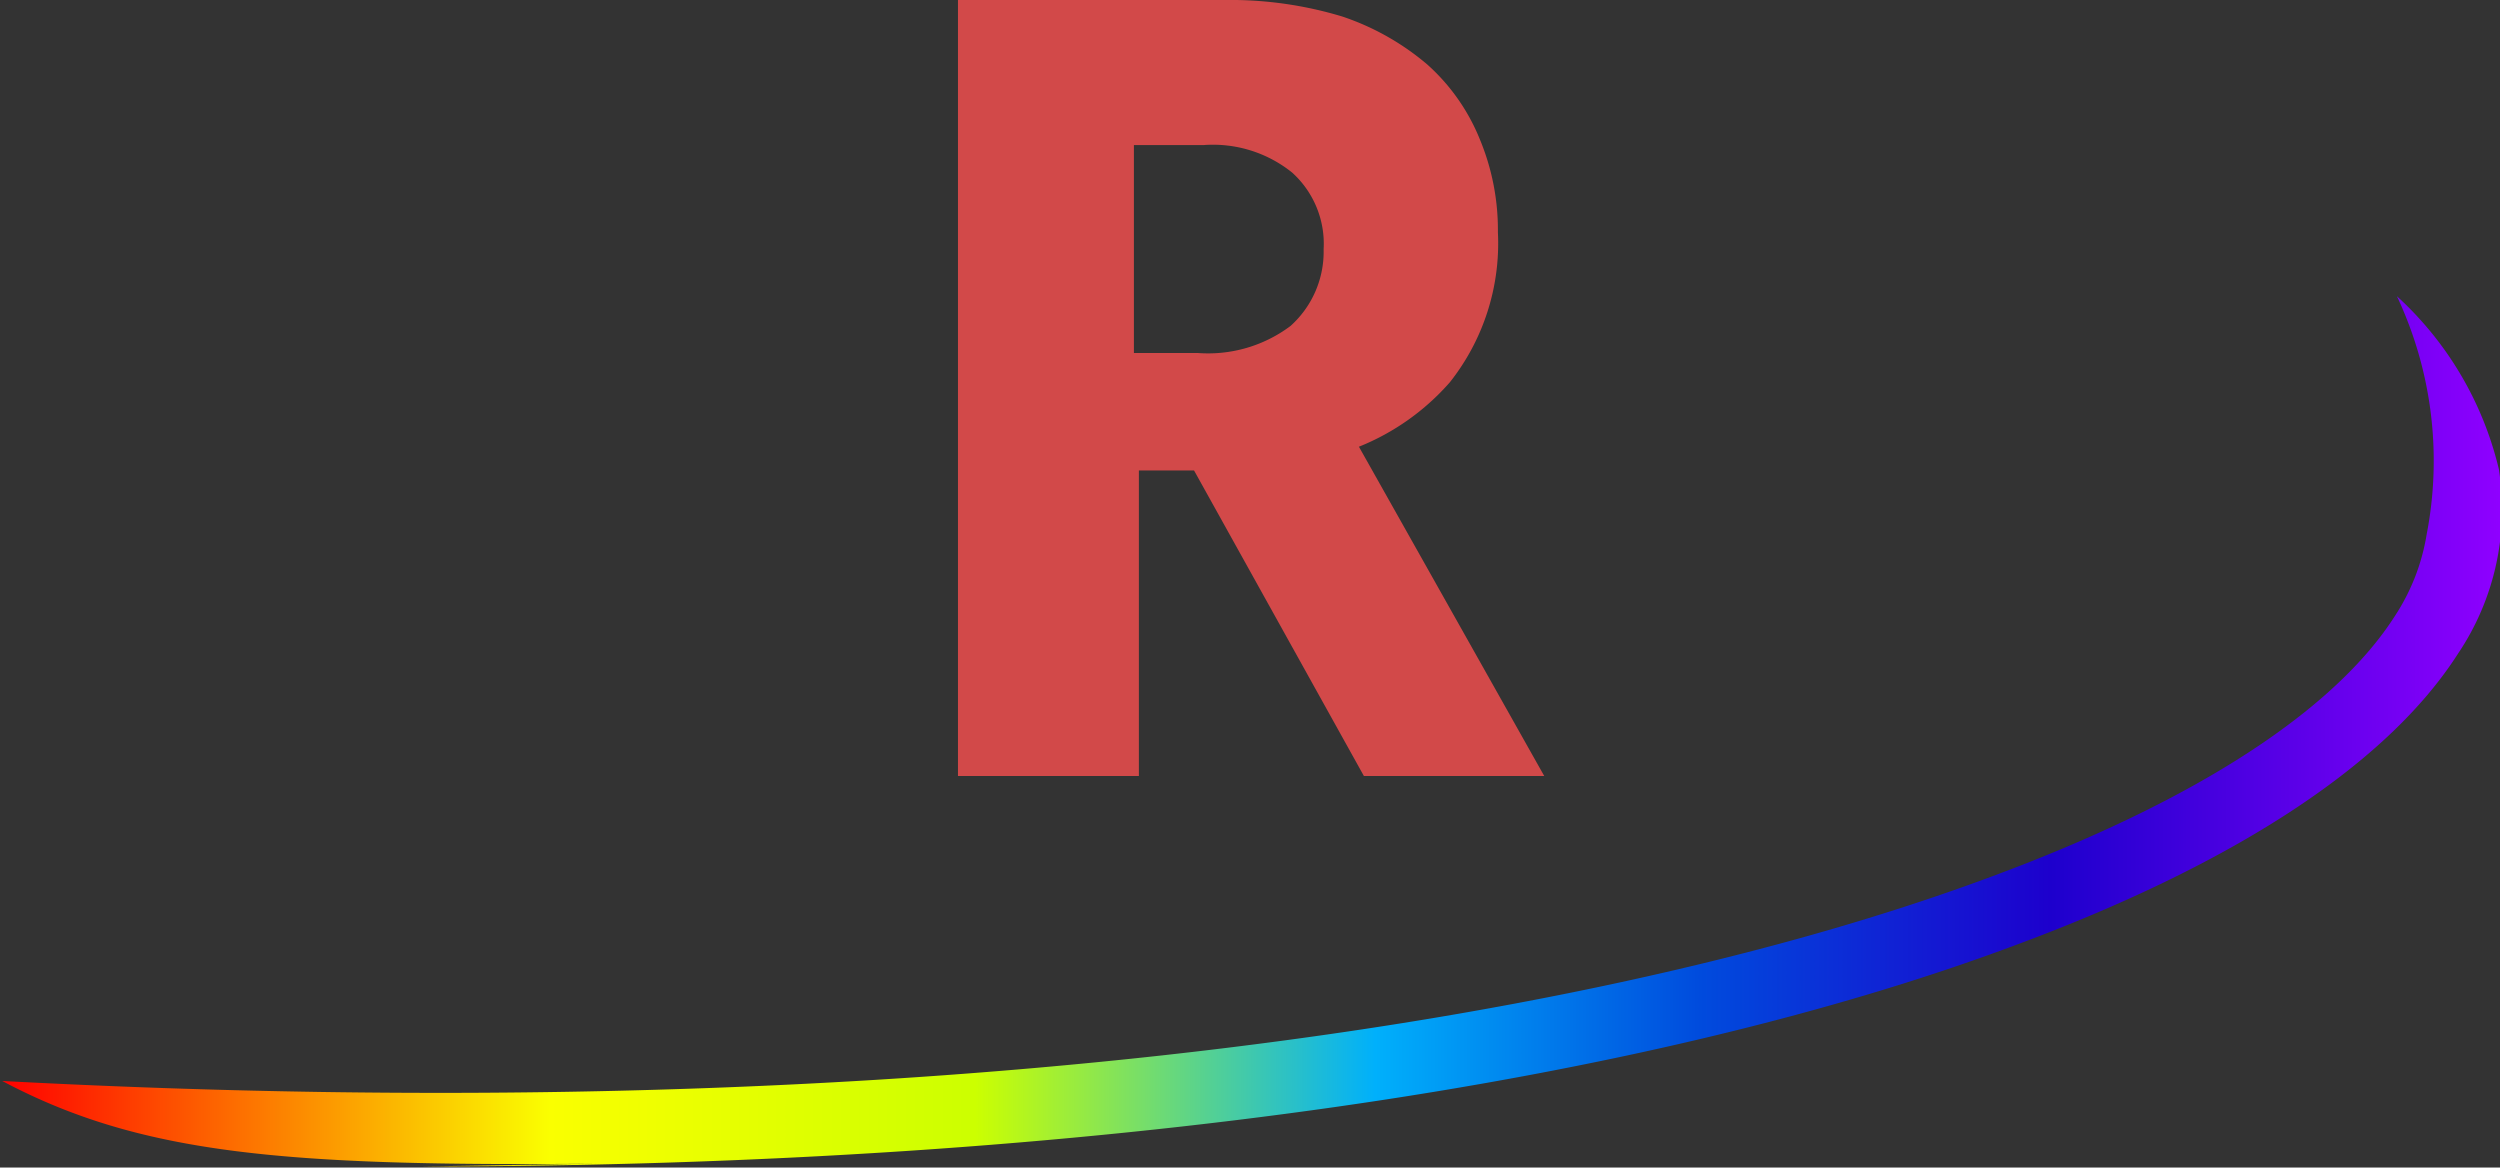 <svg id="Capa_1" data-name="Capa 1" xmlns="http://www.w3.org/2000/svg" xmlns:xlink="http://www.w3.org/1999/xlink" viewBox="0 0 45.33 21.17"><rect x="0" y="0" width="45.33" height="21.17" fill="#333333" stroke="none"/><defs><style>.cls-1{fill:#d24949;}.cls-2{fill:url(#Degradado_sin_nombre_2);}</style><linearGradient id="Degradado_sin_nombre_2" y1="13.27" x2="45.33" y2="13.27" gradientUnits="userSpaceOnUse"><stop offset="0" stop-color="red"/><stop offset="0.22" stop-color="#faff00"/><stop offset="0.39" stop-color="#cf0"/><stop offset="0.55" stop-color="#00b0fb"/><stop offset="0.68" stop-color="#004bdd"/><stop offset="0.82" stop-color="#1d00cd"/><stop offset="1" stop-color="#8f00ff"/></linearGradient></defs><path class="cls-1" d="M20.56,2.63V6.4h1.15a2.49,2.49,0,0,0,1.69-.49A1.81,1.81,0,0,0,24,4.52a1.74,1.74,0,0,0-.57-1.39,2.29,2.29,0,0,0-1.6-.5ZM28,14.07H24.73L21.65,8.53h-1v5.54H17.37V0h4.84a7,7,0,0,1,2.13.3,4.66,4.66,0,0,1,1.54.87,3.65,3.65,0,0,1,.95,1.35,4.28,4.28,0,0,1,.33,1.69,4.06,4.06,0,0,1-.87,2.72A4.34,4.34,0,0,1,24.64,8.1Z"/><path class="cls-2" d="M43.46,5.37A7,7,0,0,1,44,9.69a3.8,3.8,0,0,1-.57,1.47c-1.06,1.67-3.53,3.34-7.39,4.76-7.65,2.83-20.26,4.52-36,3.68v0c2.52,1.34,5.16,1.55,10.78,1.5l-3.16.05c12.3,0,22.28-1.55,28.85-4,3.92-1.45,6.75-3.25,8.06-5.3a4.68,4.68,0,0,0,.74-3.34A6.18,6.18,0,0,0,43.46,5.37Z"/></svg>